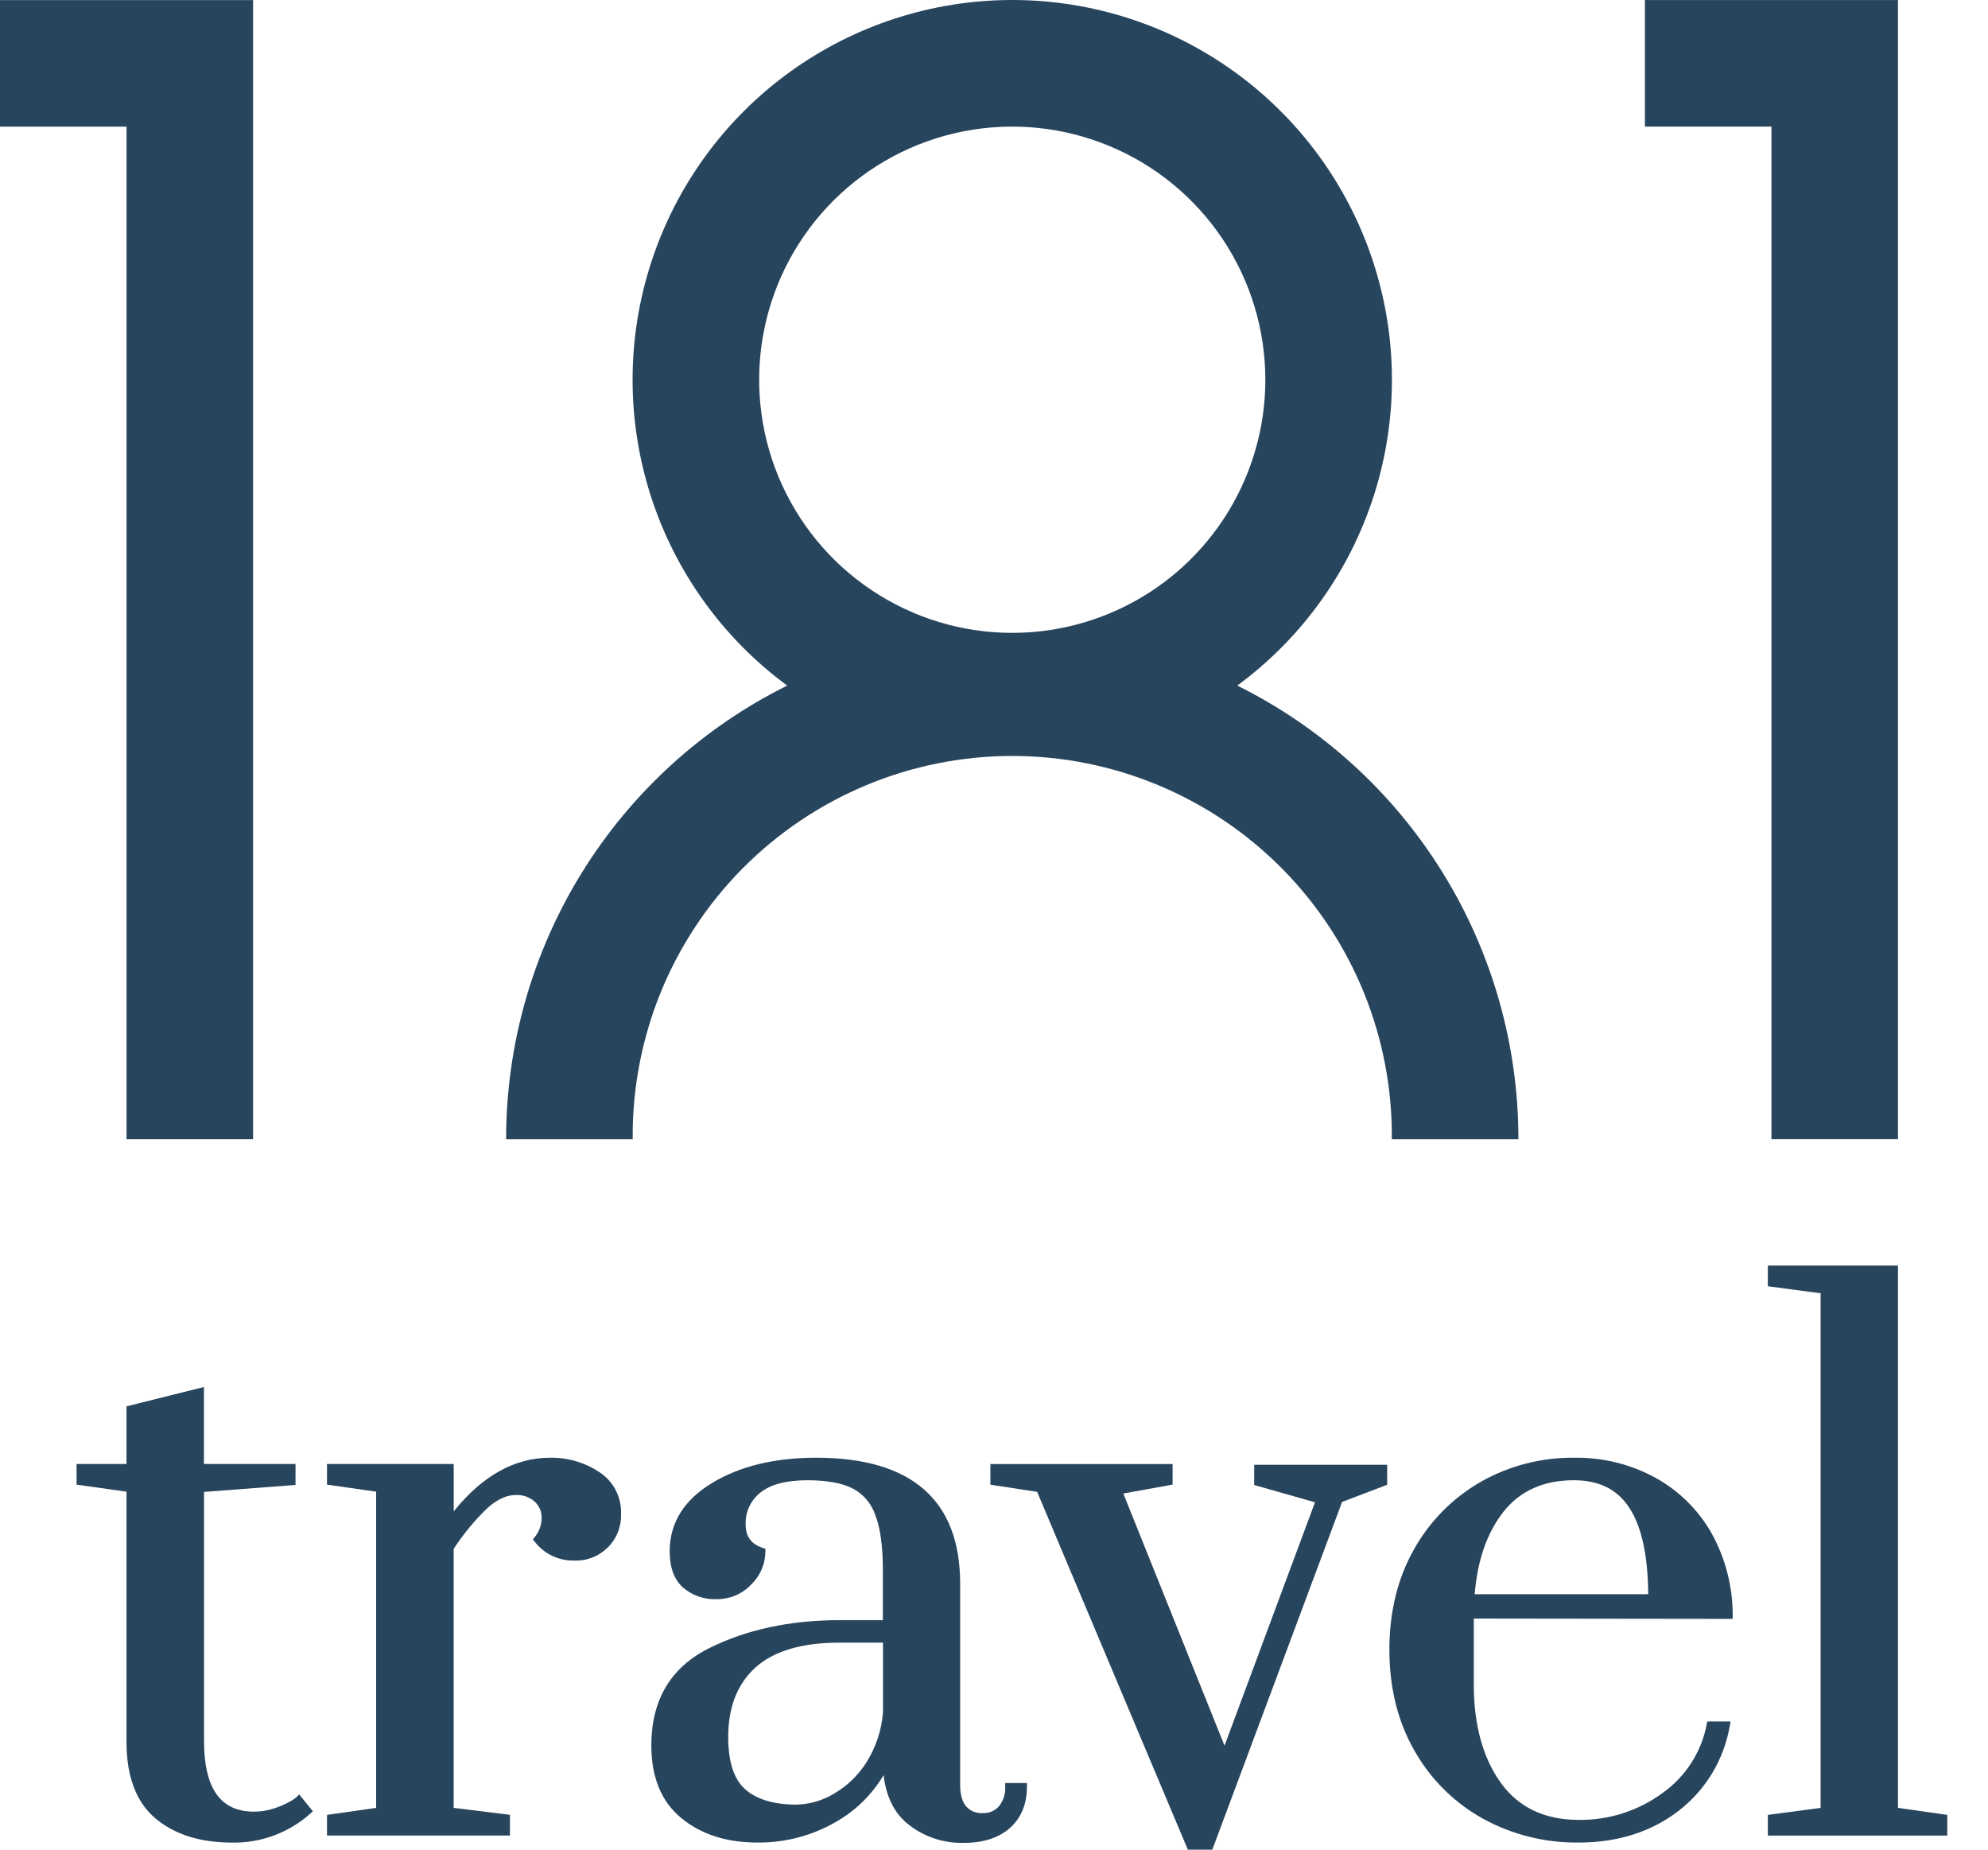 <svg width="43" height="40" viewBox="0 0 43 40" fill="none" xmlns="http://www.w3.org/2000/svg">
<path d="M6.411 38.866C6.367 38.902 6.319 38.934 6.269 38.961C6.162 39.02 6.049 39.069 5.933 39.107C5.791 39.154 5.643 39.178 5.494 39.178C4.767 39.178 4.413 38.675 4.413 37.641V32.264L6.392 32.112V31.659H4.411V29.995L2.736 30.413V31.659H1.656V32.106L2.736 32.258V37.67C2.736 38.421 2.949 38.978 3.365 39.326C3.78 39.674 4.334 39.847 5.019 39.847C5.643 39.859 6.248 39.634 6.713 39.219L6.768 39.17L6.471 38.805L6.411 38.866Z" fill="#28455E"/>
<path d="M12.961 31.834C12.646 31.625 12.276 31.518 11.899 31.524C11.133 31.524 10.432 31.914 9.814 32.684V31.659H7.073V32.106L8.136 32.258V39.096L7.073 39.248V39.694H11.03V39.247L9.813 39.096V33.495C10.023 33.172 10.269 32.874 10.548 32.608C10.755 32.424 10.959 32.33 11.152 32.33C11.303 32.322 11.45 32.373 11.564 32.472C11.614 32.518 11.654 32.574 11.68 32.636C11.706 32.699 11.718 32.767 11.715 32.834C11.714 32.984 11.66 33.129 11.563 33.244L11.527 33.291L11.564 33.338C11.664 33.468 11.793 33.573 11.94 33.644C12.088 33.715 12.25 33.751 12.414 33.747C12.548 33.754 12.682 33.732 12.808 33.684C12.933 33.636 13.047 33.562 13.143 33.468C13.239 33.374 13.314 33.261 13.364 33.136C13.414 33.011 13.438 32.877 13.433 32.743C13.44 32.563 13.4 32.385 13.318 32.226C13.235 32.066 13.112 31.931 12.961 31.834Z" fill="#28455E"/>
<path d="M21.742 38.631C21.752 38.785 21.704 38.938 21.609 39.06C21.565 39.11 21.511 39.149 21.449 39.175C21.388 39.201 21.322 39.212 21.255 39.209C21.188 39.214 21.12 39.203 21.058 39.178C20.996 39.152 20.94 39.112 20.895 39.062C20.811 38.96 20.768 38.804 20.768 38.6V34.248C20.768 32.441 19.718 31.524 17.652 31.524C16.759 31.524 16.003 31.707 15.406 32.068C14.795 32.436 14.485 32.934 14.485 33.548C14.485 33.894 14.58 34.156 14.768 34.327C14.972 34.503 15.235 34.595 15.504 34.583C15.642 34.584 15.779 34.557 15.906 34.504C16.033 34.45 16.148 34.371 16.243 34.272C16.341 34.178 16.42 34.066 16.473 33.942C16.527 33.817 16.555 33.683 16.555 33.548V33.493L16.502 33.475C16.251 33.395 16.128 33.23 16.128 32.97C16.123 32.837 16.149 32.705 16.205 32.584C16.261 32.463 16.345 32.358 16.45 32.276C16.669 32.1 17.011 32.011 17.468 32.011C17.87 32.011 18.191 32.068 18.424 32.179C18.658 32.295 18.838 32.498 18.926 32.745C19.038 33.025 19.096 33.427 19.096 33.942V35.037H18.151C17.089 35.037 16.14 35.242 15.332 35.646C14.507 36.059 14.088 36.765 14.088 37.745C14.088 38.437 14.307 38.966 14.739 39.319C15.171 39.673 15.721 39.846 16.385 39.846C16.984 39.852 17.573 39.696 18.09 39.394C18.512 39.152 18.864 38.806 19.112 38.388C19.165 38.842 19.334 39.191 19.616 39.428C19.961 39.714 20.397 39.864 20.845 39.853C21.269 39.853 21.604 39.744 21.846 39.53C22.087 39.315 22.213 39.012 22.213 38.636V38.559H21.742V38.631ZM18.742 38.11C18.565 38.391 18.322 38.625 18.034 38.792C17.79 38.938 17.512 39.019 17.227 39.026C16.741 39.026 16.369 38.915 16.12 38.695C15.872 38.476 15.751 38.098 15.751 37.562C15.751 36.918 15.95 36.412 16.342 36.059C16.735 35.705 17.346 35.523 18.155 35.523H19.099V37.023C19.071 37.409 18.948 37.782 18.742 38.11H18.742Z" fill="#28455E"/>
<path d="M27.128 32.114L28.443 32.488L26.486 37.751L24.297 32.298L25.363 32.105V31.661H21.422V32.107L22.433 32.262L25.693 40H26.222L29.029 32.48L30.004 32.109V31.677H27.128V32.114Z" fill="#28455E"/>
<path d="M37.478 35.009V34.932C37.479 34.315 37.324 33.709 37.027 33.168C36.742 32.66 36.321 32.242 35.811 31.96C35.273 31.665 34.667 31.515 34.054 31.524C33.345 31.516 32.647 31.695 32.031 32.044C31.426 32.391 30.927 32.894 30.587 33.501C30.232 34.124 30.052 34.855 30.052 35.676C30.052 36.497 30.234 37.234 30.594 37.859C30.942 38.475 31.452 38.982 32.069 39.326C32.704 39.676 33.419 39.855 34.145 39.846C34.99 39.846 35.718 39.615 36.307 39.161C36.895 38.708 37.291 38.051 37.415 37.319L37.432 37.228H36.928L36.916 37.29C36.801 37.891 36.457 38.425 35.956 38.778C35.431 39.162 34.795 39.365 34.145 39.356C33.413 39.356 32.848 39.088 32.464 38.558C32.08 38.028 31.878 37.307 31.878 36.433V35.002L37.478 35.009ZM32.516 32.697C32.874 32.242 33.386 32.011 34.038 32.011C34.594 32.011 34.991 32.211 35.252 32.623C35.514 33.034 35.643 33.65 35.651 34.476H31.897C31.957 33.742 32.164 33.147 32.516 32.697Z" fill="#28455E"/>
<path d="M41.053 39.096V27.369H38.238V27.816L39.379 27.968V39.096L38.238 39.248V39.695H42.119V39.248L41.053 39.096Z" fill="#28455E"/>
<path d="M35.579 0.001V2.738H38.316V24.633H41.053V0.001H35.579Z" fill="#28455E"/>
<path d="M26.762 14.826C28.156 13.801 29.189 12.362 29.717 10.714C30.244 9.066 30.237 7.294 29.697 5.651C29.158 4.007 28.113 2.576 26.712 1.561C25.311 0.546 23.625 0 21.895 0C20.165 0 18.479 0.546 17.078 1.561C15.677 2.576 14.632 4.007 14.093 5.651C13.553 7.294 13.546 9.066 14.073 10.714C14.6 12.362 15.634 13.801 17.027 14.826C15.201 15.733 13.664 17.131 12.59 18.864C11.515 20.598 10.947 22.596 10.947 24.635H13.685C13.675 23.551 13.88 22.475 14.287 21.47C14.696 20.465 15.299 19.551 16.062 18.78C16.826 18.01 17.734 17.398 18.735 16.981C19.736 16.563 20.81 16.348 21.895 16.348C22.98 16.348 24.053 16.563 25.055 16.981C26.056 17.398 26.964 18.01 27.727 18.78C28.491 19.551 29.094 20.465 29.502 21.47C29.91 22.475 30.115 23.551 30.105 24.635H32.843C32.843 22.596 32.275 20.597 31.2 18.864C30.126 17.131 28.589 15.732 26.762 14.826ZM21.895 13.686C20.812 13.686 19.753 13.365 18.853 12.763C17.953 12.162 17.252 11.307 16.837 10.307C16.423 9.306 16.314 8.206 16.526 7.144C16.737 6.082 17.258 5.107 18.024 4.341C18.789 3.576 19.765 3.054 20.827 2.843C21.889 2.632 22.989 2.74 23.989 3.155C24.99 3.569 25.844 4.271 26.446 5.171C27.047 6.071 27.369 7.129 27.369 8.212C27.369 8.931 27.227 9.643 26.952 10.307C26.677 10.971 26.274 11.575 25.765 12.083C25.257 12.591 24.654 12.994 23.989 13.269C23.325 13.544 22.613 13.686 21.895 13.686Z" fill="#28455E"/>
<path d="M0 0.002V2.739H2.737V24.634H5.474V0.002H0Z" fill="#28455E"/>
</svg>
